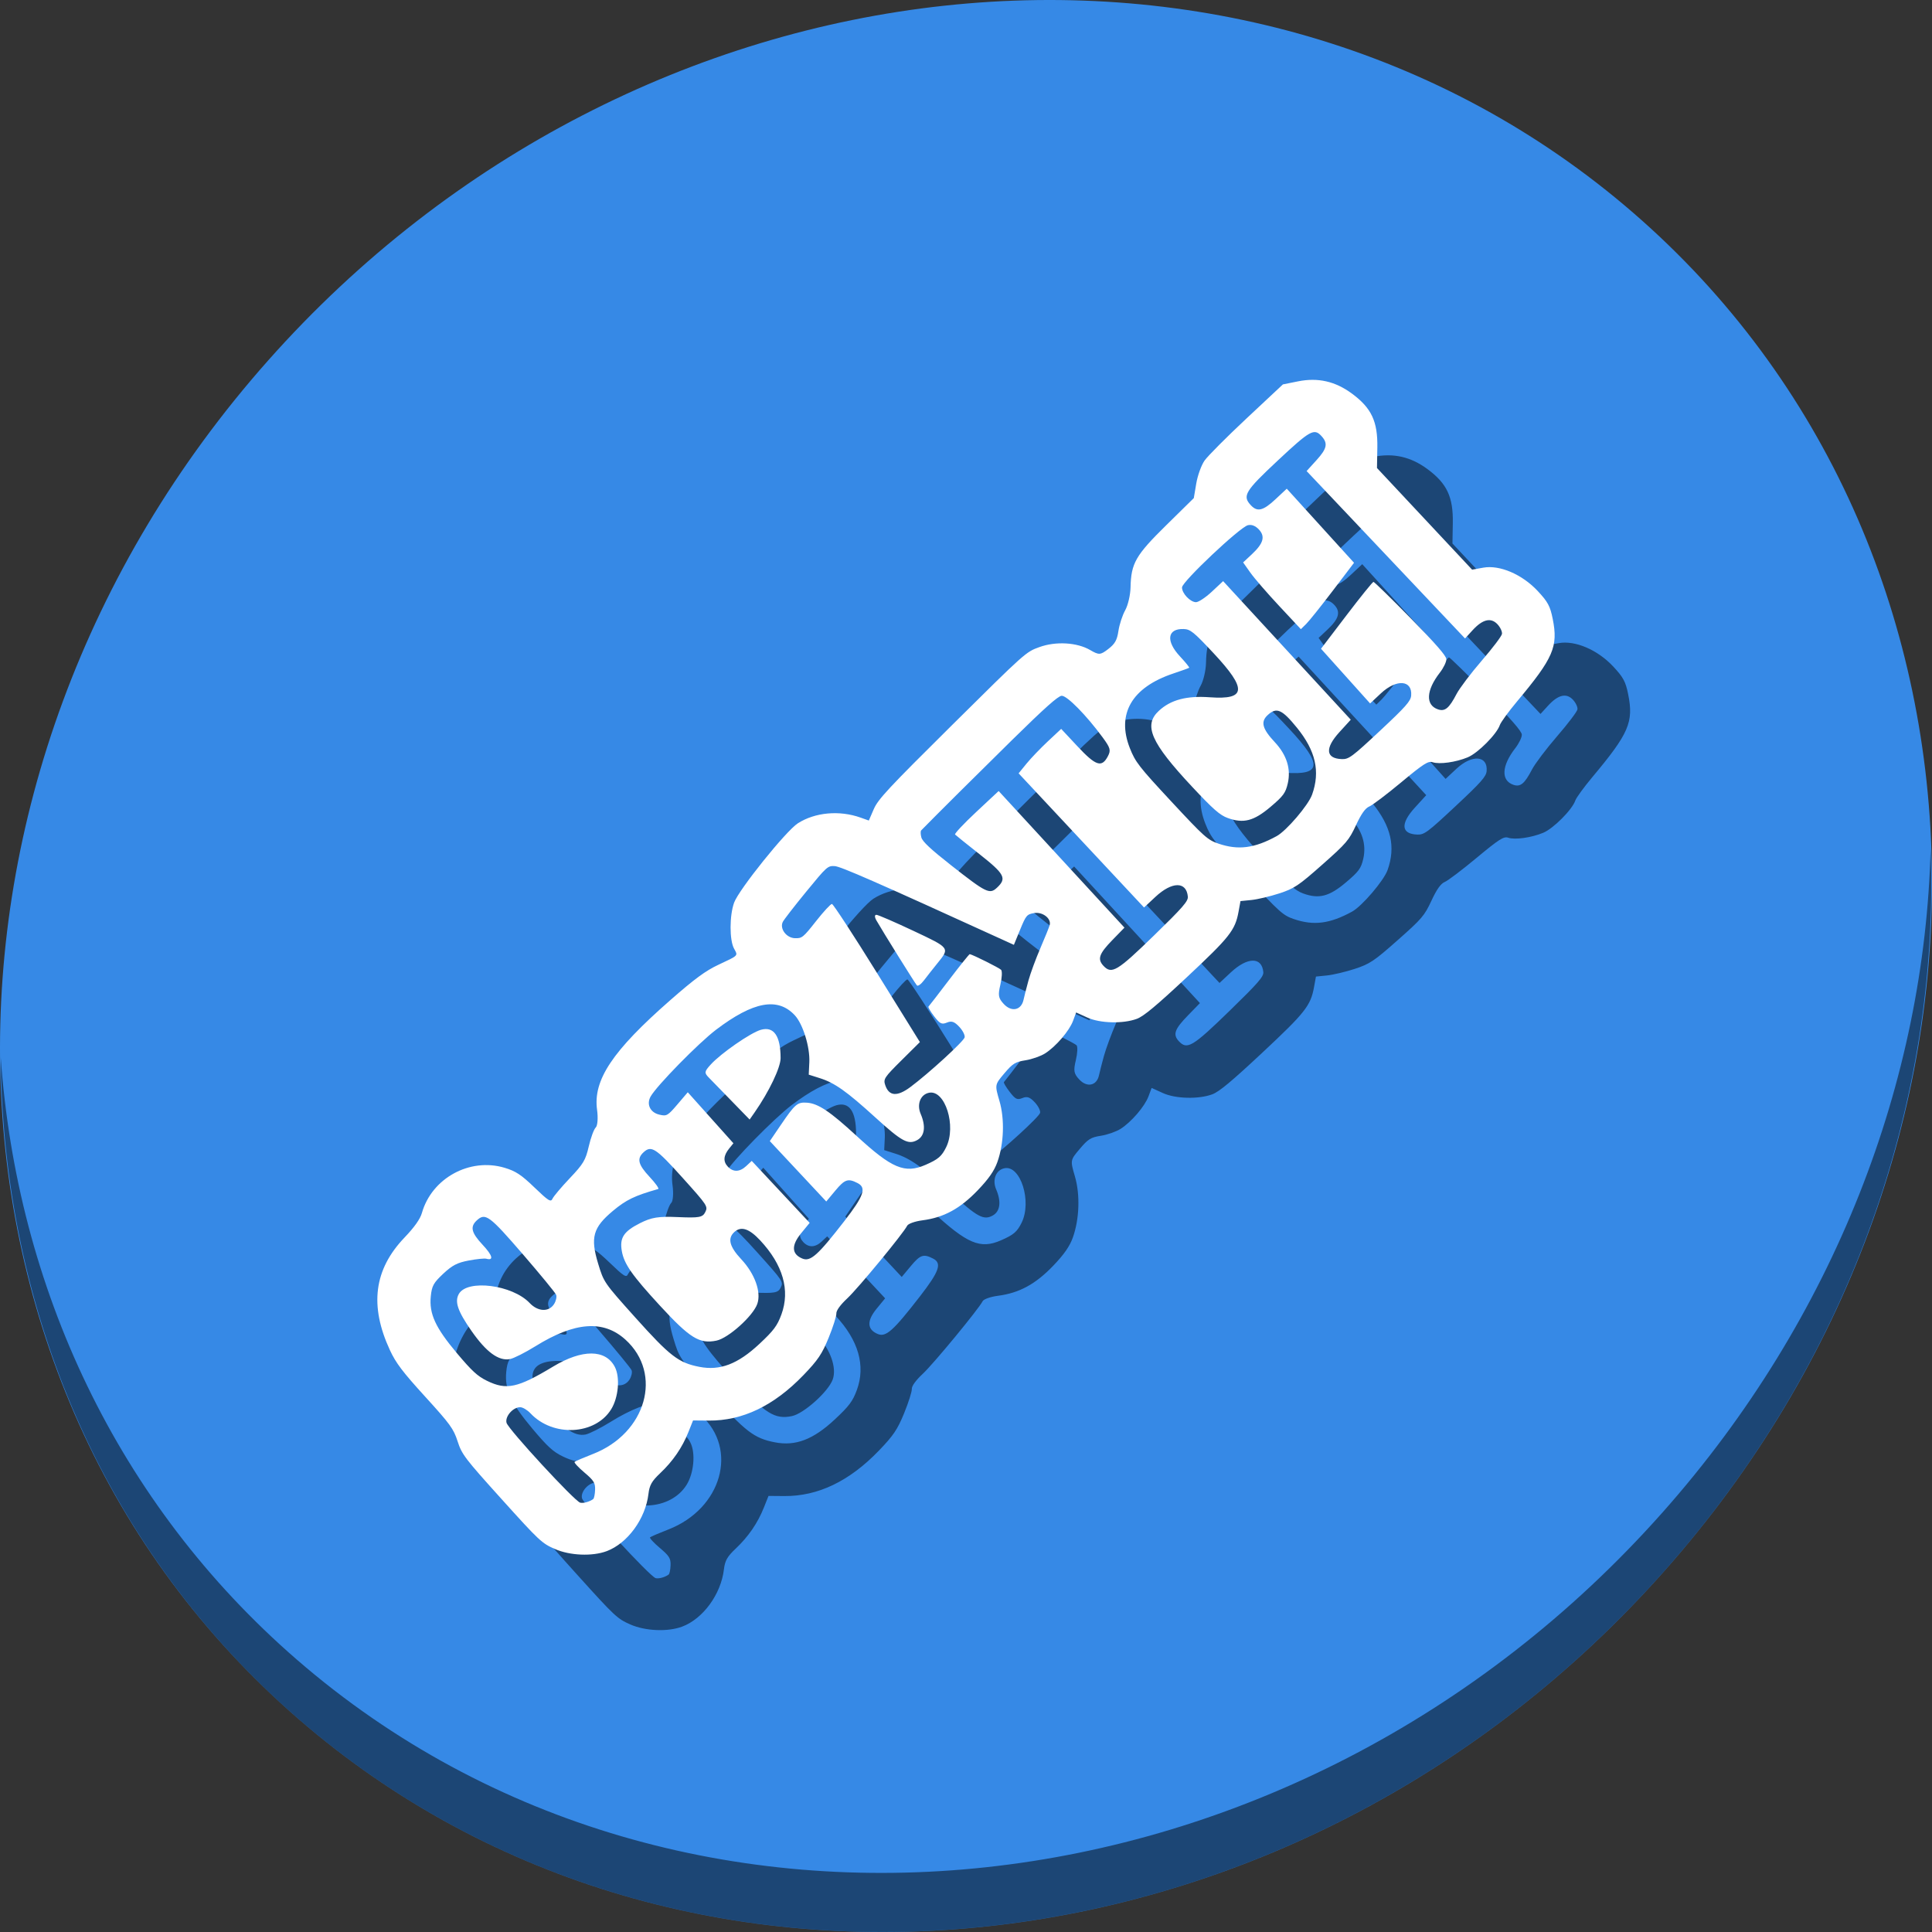 <?xml version="1.0" encoding="UTF-8" standalone="no"?>
<!-- Created using Karbon, part of Calligra: http://www.calligra.org/karbon -->

<svg
   xmlns:dc="http://purl.org/dc/elements/1.1/"
   xmlns:cc="http://creativecommons.org/ns#"
   xmlns:rdf="http://www.w3.org/1999/02/22-rdf-syntax-ns#"
   xmlns:svg="http://www.w3.org/2000/svg"
   xmlns="http://www.w3.org/2000/svg"
   xmlns:sodipodi="http://sodipodi.sourceforge.net/DTD/sodipodi-0.dtd"
   xmlns:inkscape="http://www.inkscape.org/namespaces/inkscape"
   width="512"
   height="512"
   id="svg2"
   version="1.1"
   inkscape:version="0.92.3 (2405546, 2018-03-11)"
   sodipodi:docname="scratch-text-editor.svg">
  <rect width="100%" height="100%" fill="#333333" stroke="none"/>
  <sodipodi:namedview
     pagecolor="#ffffff"
     bordercolor="#666666"
     borderopacity="1"
     objecttolerance="10"
     gridtolerance="10"
     guidetolerance="10"
     inkscape:pageopacity="0"
     inkscape:pageshadow="2"
     inkscape:window-width="1038"
     inkscape:window-height="623"
     id="namedview9"
     showgrid="false"
     inkscape:showpageshadow="false"
     borderlayer="true"
     inkscape:zoom="0.43457602"
     inkscape:cx="346.94011"
     inkscape:cy="-29.708655"
     inkscape:window-x="10"
     inkscape:window-y="33"
     inkscape:window-maximized="0"
     inkscape:current-layer="svg2"
     showguides="false">
    <sodipodi:guide
       position="9.5367432e-07,48"
       orientation="48,0"
       id="guide4069"
       inkscape:locked="false" />
    <sodipodi:guide
       position="9.5367432e-07,1.9073486e-06"
       orientation="0,48"
       id="guide4071"
       inkscape:locked="false" />
    <sodipodi:guide
       position="48,1.9073486e-06"
       orientation="-48,0"
       id="guide4073"
       inkscape:locked="false" />
    <sodipodi:guide
       position="48,48"
       orientation="0,-48"
       id="guide4075"
       inkscape:locked="false" />
    <sodipodi:guide
       position="4,44"
       orientation="40,0"
       id="guide4077"
       inkscape:locked="false" />
    <sodipodi:guide
       position="4,4"
       orientation="0,40"
       id="guide4079"
       inkscape:locked="false" />
    <sodipodi:guide
       position="44,4"
       orientation="-40,0"
       id="guide4081"
       inkscape:locked="false" />
    <sodipodi:guide
       position="44,44"
       orientation="0,-40"
       id="guide4083"
       inkscape:locked="false" />
  </sodipodi:namedview>
  <defs
     id="defs4" />
  <g
     id="g862">
    <path
       id="path1165"
       d="M 432.913,56.475 C 535.106,145.048 538.74,306.175 441.03,416.373 343.32,526.571 181.28,544.1 79.087,455.527 -23.106,366.951 -26.74,205.827 70.97,95.627 168.68,-14.572 330.72,-32.101 432.913,56.475 Z"
       inkscape:connector-curvature="0"
       style="fill:#3689e6;fill-opacity:1;stroke-width:11.11" />
    <path
       id="path1167"
       d="M 511.636,224.904 C 510.084,286.216 486.474,349.059 440.669,400.717 342.959,510.916 180.919,528.445 78.726,439.871 30.827,398.355 4.497,340.923 0.194,280.228 0.799,346.585 27.117,410.483 79.079,455.518 181.272,544.093 343.32,526.555 441.022,416.366 490.727,360.307 514.027,291.075 511.636,224.904 Z"
       inkscape:connector-curvature="0"
       style="opacity:1;fill:#000000;fill-opacity:0.49;stroke-width:11.11" />
    <path
       style="fill:#000000;fill-opacity:0.49;stroke-width:2.64"
       d="m 408.979,220.692 c -3.154,1.31 -7.498,1.919 -9.306,1.305 -1.167,-0.397 -2.431,0.411 -8.335,5.326 -3.828,3.186 -7.637,6.071 -8.466,6.409 -1.044,0.427 -2.123,1.945 -3.519,4.947 -1.867,4.016 -2.519,4.779 -8.97,10.488 -6.272,5.552 -7.392,6.3 -11.382,7.602 -2.434,0.795 -5.738,1.577 -7.343,1.738 l -2.918,0.293 -0.514,2.82 c -0.894,4.901 -2.346,6.74 -13.733,17.385 -8.1,7.573 -11.407,10.325 -13.218,10.998 -3.635,1.352 -9.735,1.198 -13.094,-0.33 l -2.989,-1.359 -0.826,2.219 c -0.998,2.682 -4.54,6.808 -7.41,8.634 -1.156,0.735 -3.49,1.554 -5.187,1.82 -2.702,0.424 -3.401,0.857 -5.623,3.484 -2.535,2.998 -2.536,3.002 -1.282,7.296 1.41,4.826 1.189,11.314 -0.552,16.193 -0.834,2.337 -2.311,4.46 -5.2,7.475 -4.678,4.881 -9.004,7.231 -14.663,7.965 -1.953,0.253 -3.769,0.895 -4.036,1.427 -1.026,2.043 -12.97,16.536 -15.835,19.215 -1.899,1.776 -2.985,3.275 -2.939,4.058 0.04,0.683 -0.874,3.565 -2.031,6.404 -1.763,4.324 -2.85,5.936 -6.693,9.926 -7.829,8.126 -16.15,12.117 -25.103,12.04 l -4.148,-0.036 -1.239,3.105 c -1.64,4.11 -4.108,7.702 -7.48,10.883 -2.224,2.099 -2.825,3.164 -3.101,5.497 -0.779,6.581 -5.55,13.102 -11.093,15.163 -3.81,1.417 -9.706,1.171 -13.684,-0.571 -3.487,-1.527 -4.129,-2.128 -14.121,-13.208 -9.78,-10.844 -10.548,-11.853 -11.673,-15.329 -1.083,-3.344 -1.953,-4.543 -8.596,-11.837 -5.976,-6.561 -7.765,-8.921 -9.34,-12.319 -5.475,-11.815 -4.236,-21.394 3.863,-29.855 2.596,-2.712 4.152,-4.907 4.6,-6.487 2.617,-9.243 12.662,-14.752 21.894,-12.008 2.96,0.88 4.442,1.854 7.93,5.214 3.714,3.576 4.359,3.978 4.795,2.99 0.278,-0.628 2.339,-3.073 4.58,-5.434 3.608,-3.8 4.185,-4.77 5.036,-8.457 0.528,-2.291 1.358,-4.536 1.844,-4.991 0.486,-0.454 0.644,-2.547 0.352,-4.651 -1.099,-7.921 4.07,-15.662 19.441,-29.119 6.449,-5.645 9.306,-7.747 12.701,-9.34 5.438,-2.552 5.234,-2.342 4.163,-4.275 -1.238,-2.234 -1.233,-8.762 0.008,-12.192 1.251,-3.457 13.785,-19.053 16.908,-21.038 4.574,-2.908 11.008,-3.492 16.592,-1.506 l 2.202,0.783 1.307,-3.012 c 1.142,-2.632 3.765,-5.448 20.802,-22.334 19.454,-19.281 19.503,-19.325 23.121,-20.628 4.349,-1.566 9.952,-1.237 13.423,0.787 2.335,1.361 2.713,1.341 4.788,-0.258 1.802,-1.389 2.344,-2.352 2.71,-4.814 0.252,-1.693 1.058,-4.154 1.791,-5.469 0.734,-1.315 1.371,-4.039 1.416,-6.053 0.145,-6.424 1.337,-8.497 9.508,-16.532 l 7.257,-7.136 0.653,-3.87 c 0.359,-2.129 1.349,-4.864 2.201,-6.079 0.852,-1.215 5.871,-6.253 11.154,-11.195 l 9.605,-8.987 3.994,-0.803 c 5.29,-1.063 9.872,-0.027 14.299,3.236 5.181,3.818 6.858,7.384 6.735,14.321 l -0.095,5.403 12.606,13.469 12.606,13.469 2.968,-0.53 c 4.342,-0.776 10.289,1.774 14.406,6.176 2.697,2.884 3.304,4.011 3.983,7.395 1.48,7.376 0.192,10.357 -9.469,21.903 -2.244,2.683 -4.289,5.49 -4.544,6.239 -0.821,2.416 -5.798,7.421 -8.494,8.541 z m -2.989,-16.759 c 0.804,-1.544 3.801,-5.513 6.66,-8.82 2.859,-3.306 5.284,-6.504 5.387,-7.107 0.103,-0.602 -0.43,-1.757 -1.187,-2.565 -1.742,-1.863 -3.938,-1.339 -6.602,1.576 l -1.998,2.186 -20.992,-22.182 -20.992,-22.183 2.673,-2.95 c 2.756,-3.041 3.026,-4.411 1.249,-6.34 -1.938,-2.103 -3.004,-1.506 -11.522,6.458 -8.761,8.191 -9.496,9.412 -7.164,11.906 1.703,1.822 3.256,1.443 6.492,-1.582 l 3.012,-2.816 8.914,9.816 8.914,9.816 -5.653,7.434 c -3.109,4.089 -6.279,8.047 -7.045,8.796 l -1.392,1.362 -5.736,-6.135 c -3.155,-3.374 -6.598,-7.354 -7.651,-8.843 l -1.915,-2.708 2.292,-2.142 c 3.104,-2.902 3.623,-4.73 1.874,-6.6 -0.906,-0.969 -1.958,-1.371 -2.918,-1.115 -2.185,0.582 -17.387,14.935 -17.439,16.464 -0.052,1.548 2.127,3.879 3.676,3.931 0.661,0.021 2.554,-1.225 4.208,-2.771 l 3.007,-2.811 16.913,18.362 16.913,18.362 -3.01,3.3 c -3.896,4.27 -3.646,6.998 0.655,7.143 1.832,0.061 2.692,-0.578 10.109,-7.512 6.817,-6.374 8.13,-7.856 8.252,-9.32 0.347,-4.149 -3.881,-4.461 -8.019,-0.593 l -2.86,2.674 -6.506,-7.247 -6.506,-7.247 6.745,-8.858 c 3.71,-4.872 6.929,-8.86 7.155,-8.862 0.226,-0.003 4.647,4.316 9.825,9.595 6.666,6.796 9.437,9.97 9.49,10.871 0.041,0.7 -0.734,2.314 -1.722,3.587 -3.651,4.7 -3.85,8.591 -0.496,9.731 1.844,0.627 2.951,-0.288 4.914,-4.06 z M 177.706,414.813 c 0.062,-1.835 -0.328,-2.463 -2.856,-4.601 -1.61,-1.362 -2.769,-2.624 -2.575,-2.805 0.193,-0.181 2.381,-1.119 4.861,-2.084 14.118,-5.496 18.598,-21.258 8.614,-30.305 -5.836,-5.289 -13.415,-4.733 -23.86,1.75 -2.699,1.675 -5.725,3.203 -6.723,3.395 -3.01,0.578 -6.283,-1.812 -10.221,-7.461 -3.647,-5.233 -4.503,-7.732 -3.351,-9.783 2.228,-3.968 14.195,-2.442 18.771,2.393 2.185,2.309 5.071,2.442 6.455,0.298 0.529,-0.82 0.781,-1.938 0.559,-2.484 -0.222,-0.546 -4.169,-5.354 -8.772,-10.685 -8.962,-10.377 -9.995,-11.133 -12.285,-8.992 -1.793,1.677 -1.405,3.243 1.598,6.456 2.626,2.808 2.992,4.226 0.95,3.671 -0.485,-0.132 -2.579,0.081 -4.653,0.472 -3.039,0.574 -4.35,1.254 -6.755,3.502 -2.581,2.413 -3.027,3.225 -3.302,6.008 -0.456,4.618 1.219,8.261 6.915,15.036 3.989,4.744 5.476,6.112 7.971,7.33 5.2,2.539 8.096,1.915 17.557,-3.782 7.699,-4.636 13.893,-4.598 16.331,0.1 1.436,2.768 0.973,8.107 -0.975,11.242 -4.253,6.844 -15.433,7.397 -21.381,1.058 -0.813,-0.866 -2.018,-1.593 -2.679,-1.615 -1.903,-0.064 -4.115,2.434 -3.662,4.135 0.456,1.711 18.096,20.831 19.528,21.167 0.863,0.202 2.504,-0.26 3.442,-0.968 0.234,-0.177 0.458,-1.278 0.498,-2.447 z m 49.376,-46.461 c 2.35,-6.439 0.416,-13.18 -5.641,-19.658 -2.939,-3.144 -5.093,-3.821 -6.868,-2.162 -1.815,1.697 -1.25,3.847 1.89,7.206 3.592,3.842 5.33,8.712 4.221,11.828 -1.142,3.21 -7.656,9.059 -10.818,9.714 -4.487,0.929 -7.034,-0.647 -14.96,-9.255 -7.427,-8.066 -9.526,-11.072 -10.12,-14.493 -0.606,-3.491 0.498,-5.19 4.781,-7.359 3.1,-1.571 4.889,-1.858 10.146,-1.629 5.552,0.241 6.485,0.073 7.172,-1.297 0.771,-1.535 0.624,-1.759 -5.958,-9.08 -7.145,-7.947 -8.328,-8.717 -10.406,-6.774 -1.799,1.682 -1.405,3.244 1.638,6.499 1.565,1.674 2.587,3.117 2.272,3.207 -6.287,1.796 -8.477,2.853 -11.995,5.792 -5.282,4.413 -6.024,7.043 -3.934,13.94 1.517,5.005 1.556,5.061 9.816,14.272 9.241,10.305 11.506,12.051 17.026,13.124 5.484,1.066 10.159,-0.717 15.885,-6.058 3.796,-3.541 4.764,-4.834 5.853,-7.818 z m 43.672,-44.357 c 2.744,-5.583 -0.291,-15.234 -4.531,-14.407 -2.286,0.446 -3.326,3.052 -2.235,5.598 1.408,3.287 1.074,5.844 -0.908,6.942 -2.385,1.321 -4.049,0.424 -11.087,-5.979 -7.626,-6.938 -10.788,-9.176 -14.725,-10.424 l -2.944,-0.933 0.157,-3.294 c 0.191,-4.02 -1.699,-10.124 -3.851,-12.44 -4.507,-4.85 -10.979,-3.665 -20.845,3.815 -4.663,3.535 -15.757,14.852 -17.362,17.71 -1.151,2.049 -0.131,4.214 2.262,4.796 1.981,0.483 2.251,0.332 4.841,-2.704 l 2.743,-3.215 6.047,6.759 6.047,6.758 -1.126,1.388 c -1.518,1.871 -1.64,3.431 -0.373,4.786 1.43,1.529 3.166,1.477 4.904,-0.147 l 1.448,-1.354 7.676,8.21 7.676,8.21 -2.257,2.751 c -2.648,3.227 -2.54,5.529 0.316,6.707 2.148,0.887 4.083,-0.839 11.12,-9.916 5.173,-6.673 5.933,-8.833 3.544,-10.07 -2.546,-1.319 -3.409,-1.032 -5.9,1.957 l -2.423,2.907 -7.479,-7.999 -7.479,-7.999 2.907,-4.277 c 3.777,-5.558 4.395,-6.084 6.94,-5.908 2.949,0.204 6.111,2.321 13.14,8.797 9.37,8.632 12.794,10.07 18.278,7.676 3.373,-1.473 4.273,-2.245 5.48,-4.7 z m -56.822,-12.172 c -2.602,-2.676 -5.343,-5.491 -6.092,-6.257 -1.235,-1.262 -1.187,-1.586 0.522,-3.466 2.704,-2.976 10.592,-8.435 13.283,-9.193 3.426,-0.965 5.215,1.603 5.222,7.495 0.003,2.503 -3.041,8.873 -6.859,14.355 l -1.345,1.931 -4.73,-4.865 z M 367.714,230.597 c 2.205,-6.157 0.959,-11.639 -4.039,-17.778 -3.968,-4.874 -5.407,-5.483 -7.757,-3.285 -1.887,1.764 -1.397,3.599 1.9,7.128 3.179,3.402 4.345,7.098 3.456,10.953 -0.583,2.526 -1.186,3.347 -4.566,6.211 -4.437,3.76 -7.161,4.47 -11.342,2.955 -2.083,-0.754 -3.848,-2.303 -9.432,-8.273 -10.971,-11.732 -12.971,-16.297 -8.821,-20.137 3.156,-2.92 7.351,-4.033 13.515,-3.586 9.653,0.7 9.895,-2.148 0.993,-11.67 -5.293,-5.661 -6.155,-6.358 -7.94,-6.418 -4.347,-0.146 -4.786,3.177 -0.96,7.269 1.444,1.544 2.537,2.891 2.429,2.992 -0.108,0.101 -2.009,0.789 -4.224,1.529 -10.984,3.67 -15.079,10.712 -11.503,19.777 1.45,3.675 2.417,4.919 10.993,14.143 8.782,9.444 9.61,10.183 12.517,11.171 5.24,1.781 9.506,1.227 15.397,-1.998 2.606,-1.427 8.381,-8.186 9.382,-10.981 z m -32.922,27.022 c -0.372,-4.084 -4.201,-4.046 -8.62,0.085 l -2.989,2.794 -16.62,-17.776 -16.62,-17.776 2.092,-2.573 c 1.151,-1.415 3.689,-4.066 5.641,-5.891 l 3.549,-3.318 4.294,4.592 c 4.911,5.253 6.461,5.757 8.095,2.634 0.817,-1.561 0.641,-2.19 -1.378,-4.938 -4.351,-5.924 -9.488,-11.142 -10.886,-11.06 -0.952,0.056 -4.438,3.164 -13.088,11.666 -9.238,9.08 -20.416,20.197 -24.14,24.008 -0.195,0.199 -0.174,1.038 0.046,1.864 0.289,1.085 2.481,3.136 7.903,7.395 9.321,7.322 10.189,7.746 12.134,5.927 2.66,-2.487 2.07,-3.609 -4.706,-8.947 -3.322,-2.617 -6.202,-4.934 -6.4,-5.149 -0.198,-0.215 2.32,-2.896 5.596,-5.959 l 5.956,-5.568 16.671,18.103 16.671,18.103 -3.196,3.282 c -3.545,3.641 -4.036,5.055 -2.372,6.835 2.176,2.327 3.643,1.444 13.432,-8.078 7.582,-7.376 9.044,-9.054 8.934,-10.255 z m -42.225,22.175 c 0.525,-1.897 1.944,-5.745 3.154,-8.551 1.21,-2.806 2.32,-5.557 2.466,-6.114 0.453,-1.731 -1.914,-3.542 -4.128,-3.158 -1.935,0.336 -2.151,0.591 -3.711,4.391 l -1.657,4.034 -2.246,-1.025 c -34.488,-15.739 -43.703,-19.779 -45.272,-19.849 -1.838,-0.082 -2.046,0.106 -7.549,6.822 -3.112,3.798 -5.893,7.389 -6.181,7.98 -0.87,1.789 0.955,4.233 3.219,4.309 1.875,0.063 2.186,-0.188 5.594,-4.516 1.985,-2.521 3.882,-4.574 4.215,-4.562 0.333,0.011 5.714,8.253 11.957,18.314 l 11.351,18.294 -4.881,4.842 c -4.56,4.523 -4.843,4.955 -4.302,6.565 0.991,2.948 3.157,3.116 6.651,0.517 4.835,-3.597 14.09,-12.061 14.386,-13.159 0.149,-0.553 -0.483,-1.813 -1.405,-2.799 -1.301,-1.392 -2.035,-1.646 -3.279,-1.137 -1.383,0.566 -1.848,0.338 -3.387,-1.657 -0.981,-1.272 -1.659,-2.43 -1.507,-2.572 0.152,-0.142 2.621,-3.342 5.486,-7.111 2.866,-3.769 5.32,-6.828 5.455,-6.796 1.007,0.234 7.83,3.648 8.304,4.156 0.328,0.351 0.242,2.125 -0.192,3.942 -0.672,2.814 -0.537,3.574 0.913,5.124 2.066,2.21 4.64,1.648 5.232,-1.144 0.197,-0.929 0.788,-3.242 1.313,-5.14 z m -29.576,1.352 c -0.46,-0.492 -9.029,-14.243 -10.743,-17.24 -0.499,-0.872 -0.492,-1.494 0.016,-1.469 0.485,0.024 4.885,1.931 9.779,4.237 9.815,4.626 9.715,4.488 6.302,8.704 -1.134,1.401 -2.697,3.386 -3.472,4.41 -0.792,1.046 -1.616,1.641 -1.881,1.358 z"
       id="path51"
       inkscape:connector-curvature="0" />
    <path
       inkscape:connector-curvature="0"
       id="path3365"
       d="m 388.979,200.692 c -3.154,1.31 -7.498,1.919 -9.306,1.305 -1.167,-0.397 -2.431,0.411 -8.335,5.326 -3.828,3.186 -7.637,6.071 -8.466,6.409 -1.044,0.427 -2.123,1.945 -3.519,4.947 -1.867,4.016 -2.519,4.779 -8.97,10.488 -6.272,5.552 -7.392,6.3 -11.382,7.602 -2.434,0.795 -5.738,1.577 -7.343,1.738 l -2.918,0.293 -0.514,2.82 c -0.894,4.901 -2.346,6.74 -13.733,17.385 -8.1,7.573 -11.407,10.325 -13.218,10.998 -3.635,1.352 -9.735,1.198 -13.094,-0.33 l -2.989,-1.359 -0.826,2.219 c -0.998,2.682 -4.54,6.808 -7.41,8.634 -1.156,0.735 -3.49,1.554 -5.187,1.82 -2.702,0.424 -3.401,0.857 -5.623,3.484 -2.535,2.998 -2.536,3.002 -1.282,7.296 1.41,4.826 1.189,11.314 -0.552,16.193 -0.834,2.337 -2.311,4.46 -5.2,7.475 -4.678,4.881 -9.004,7.231 -14.663,7.965 -1.953,0.253 -3.769,0.895 -4.036,1.427 -1.026,2.043 -12.97,16.536 -15.835,19.215 -1.899,1.776 -2.985,3.275 -2.939,4.058 0.04,0.683 -0.874,3.565 -2.031,6.404 -1.763,4.324 -2.85,5.936 -6.693,9.926 -7.829,8.126 -16.15,12.117 -25.103,12.04 l -4.148,-0.036 -1.239,3.105 c -1.64,4.11 -4.108,7.702 -7.48,10.883 -2.224,2.099 -2.825,3.164 -3.101,5.497 -0.779,6.581 -5.55,13.102 -11.093,15.163 -3.81,1.417 -9.706,1.171 -13.684,-0.571 -3.487,-1.527 -4.129,-2.128 -14.121,-13.208 -9.78,-10.844 -10.548,-11.853 -11.673,-15.329 -1.083,-3.344 -1.953,-4.543 -8.596,-11.837 -5.976,-6.561 -7.765,-8.921 -9.34,-12.319 -5.475,-11.815 -4.236,-21.394 3.863,-29.855 2.596,-2.712 4.152,-4.907 4.6,-6.487 2.617,-9.243 12.662,-14.752 21.894,-12.008 2.96,0.88 4.442,1.854 7.93,5.214 3.714,3.576 4.359,3.978 4.795,2.99 0.278,-0.628 2.339,-3.073 4.58,-5.434 3.608,-3.8 4.185,-4.77 5.036,-8.457 0.528,-2.291 1.358,-4.536 1.844,-4.991 0.486,-0.454 0.644,-2.547 0.352,-4.651 -1.099,-7.921 4.07,-15.662 19.441,-29.119 6.449,-5.645 9.306,-7.747 12.701,-9.34 5.438,-2.552 5.234,-2.342 4.163,-4.275 -1.238,-2.234 -1.233,-8.762 0.008,-12.192 1.251,-3.457 13.785,-19.053 16.908,-21.038 4.574,-2.908 11.008,-3.492 16.592,-1.506 l 2.202,0.783 1.307,-3.012 c 1.142,-2.632 3.765,-5.448 20.802,-22.334 19.454,-19.281 19.503,-19.325 23.121,-20.628 4.349,-1.566 9.952,-1.237 13.423,0.787 2.335,1.361 2.713,1.341 4.788,-0.258 1.802,-1.389 2.344,-2.352 2.71,-4.814 0.252,-1.693 1.058,-4.154 1.791,-5.469 0.734,-1.315 1.371,-4.039 1.416,-6.053 0.145,-6.424 1.337,-8.497 9.508,-16.532 l 7.257,-7.136 0.653,-3.87 c 0.359,-2.129 1.349,-4.864 2.201,-6.079 0.852,-1.215 5.871,-6.253 11.154,-11.195 l 9.605,-8.987 3.994,-0.803 c 5.29,-1.063 9.872,-0.027 14.299,3.236 5.181,3.818 6.858,7.384 6.735,14.321 l -0.095,5.403 12.606,13.469 12.606,13.469 2.968,-0.53 c 4.342,-0.776 10.289,1.774 14.406,6.176 2.697,2.884 3.304,4.011 3.983,7.395 1.48,7.376 0.192,10.357 -9.469,21.903 -2.244,2.683 -4.289,5.49 -4.544,6.239 -0.821,2.416 -5.798,7.421 -8.494,8.541 z m -2.989,-16.759 c 0.804,-1.544 3.801,-5.513 6.66,-8.82 2.859,-3.306 5.284,-6.504 5.387,-7.107 0.103,-0.602 -0.43,-1.757 -1.187,-2.565 -1.742,-1.863 -3.938,-1.339 -6.602,1.576 l -1.998,2.186 -20.992,-22.182 -20.992,-22.183 2.673,-2.95 c 2.756,-3.041 3.026,-4.411 1.249,-6.34 -1.938,-2.103 -3.004,-1.506 -11.522,6.458 -8.761,8.191 -9.496,9.412 -7.164,11.906 1.703,1.822 3.256,1.443 6.492,-1.582 l 3.012,-2.816 8.914,9.816 8.914,9.816 -5.653,7.434 c -3.109,4.089 -6.279,8.047 -7.045,8.796 l -1.392,1.362 -5.736,-6.135 c -3.155,-3.374 -6.598,-7.354 -7.651,-8.843 l -1.915,-2.708 2.292,-2.142 c 3.104,-2.902 3.623,-4.73 1.874,-6.6 -0.906,-0.969 -1.958,-1.371 -2.918,-1.115 -2.185,0.582 -17.387,14.935 -17.439,16.464 -0.052,1.548 2.127,3.879 3.676,3.931 0.661,0.021 2.554,-1.225 4.208,-2.771 l 3.007,-2.811 16.913,18.362 16.913,18.362 -3.01,3.3 c -3.896,4.27 -3.646,6.998 0.655,7.143 1.832,0.061 2.692,-0.578 10.109,-7.512 6.817,-6.374 8.13,-7.856 8.252,-9.32 0.347,-4.149 -3.881,-4.461 -8.019,-0.593 l -2.86,2.674 -6.506,-7.247 -6.506,-7.247 6.745,-8.858 c 3.71,-4.872 6.929,-8.86 7.155,-8.862 0.226,-0.003 4.647,4.316 9.825,9.595 6.666,6.796 9.437,9.97 9.49,10.871 0.041,0.7 -0.734,2.314 -1.722,3.587 -3.651,4.7 -3.85,8.591 -0.496,9.731 1.844,0.627 2.951,-0.288 4.914,-4.06 z M 157.706,394.813 c 0.062,-1.835 -0.328,-2.463 -2.856,-4.601 -1.61,-1.362 -2.769,-2.624 -2.575,-2.805 0.193,-0.181 2.381,-1.119 4.861,-2.084 14.118,-5.496 18.598,-21.258 8.614,-30.305 -5.836,-5.289 -13.415,-4.733 -23.86,1.75 -2.699,1.675 -5.725,3.203 -6.723,3.395 -3.01,0.578 -6.283,-1.812 -10.221,-7.461 -3.647,-5.233 -4.503,-7.732 -3.351,-9.783 2.228,-3.968 14.195,-2.442 18.771,2.393 2.185,2.309 5.071,2.442 6.455,0.298 0.529,-0.82 0.781,-1.938 0.559,-2.484 -0.222,-0.546 -4.169,-5.354 -8.772,-10.685 -8.962,-10.377 -9.995,-11.133 -12.285,-8.992 -1.793,1.677 -1.405,3.243 1.598,6.456 2.626,2.808 2.992,4.226 0.95,3.671 -0.485,-0.132 -2.579,0.081 -4.653,0.472 -3.039,0.574 -4.35,1.254 -6.755,3.502 -2.581,2.413 -3.027,3.225 -3.302,6.008 -0.456,4.618 1.219,8.261 6.915,15.036 3.989,4.744 5.476,6.112 7.971,7.33 5.2,2.539 8.096,1.915 17.557,-3.782 7.699,-4.636 13.893,-4.598 16.331,0.1 1.436,2.768 0.973,8.107 -0.975,11.242 -4.253,6.844 -15.433,7.397 -21.381,1.058 -0.813,-0.866 -2.018,-1.593 -2.679,-1.615 -1.903,-0.064 -4.115,2.434 -3.662,4.135 0.456,1.711 18.096,20.831 19.528,21.167 0.863,0.202 2.504,-0.26 3.442,-0.968 0.234,-0.177 0.458,-1.278 0.498,-2.447 z m 49.376,-46.461 c 2.35,-6.439 0.416,-13.18 -5.641,-19.658 -2.939,-3.144 -5.093,-3.821 -6.868,-2.162 -1.815,1.697 -1.25,3.847 1.89,7.206 3.592,3.842 5.33,8.712 4.221,11.828 -1.142,3.21 -7.656,9.059 -10.818,9.714 -4.487,0.929 -7.034,-0.647 -14.96,-9.255 -7.427,-8.066 -9.526,-11.072 -10.12,-14.493 -0.606,-3.491 0.498,-5.19 4.781,-7.359 3.1,-1.571 4.889,-1.858 10.146,-1.629 5.552,0.241 6.485,0.073 7.172,-1.297 0.771,-1.535 0.624,-1.759 -5.958,-9.08 -7.145,-7.947 -8.328,-8.717 -10.406,-6.774 -1.799,1.682 -1.405,3.244 1.638,6.499 1.565,1.674 2.587,3.117 2.272,3.207 -6.287,1.796 -8.477,2.853 -11.995,5.792 -5.282,4.413 -6.024,7.043 -3.934,13.94 1.517,5.005 1.556,5.061 9.816,14.272 9.241,10.305 11.506,12.051 17.026,13.124 5.484,1.066 10.159,-0.717 15.885,-6.058 3.796,-3.541 4.764,-4.834 5.853,-7.818 z m 43.672,-44.357 c 2.744,-5.583 -0.291,-15.234 -4.531,-14.407 -2.286,0.446 -3.326,3.052 -2.235,5.598 1.408,3.287 1.074,5.844 -0.908,6.942 -2.385,1.321 -4.049,0.424 -11.087,-5.979 -7.626,-6.938 -10.788,-9.176 -14.725,-10.424 l -2.944,-0.933 0.157,-3.294 c 0.191,-4.02 -1.699,-10.124 -3.851,-12.44 -4.507,-4.85 -10.979,-3.665 -20.845,3.815 -4.663,3.535 -15.757,14.852 -17.362,17.71 -1.151,2.049 -0.131,4.214 2.262,4.796 1.981,0.483 2.251,0.332 4.841,-2.704 l 2.743,-3.215 6.047,6.759 6.047,6.758 -1.126,1.388 c -1.518,1.871 -1.64,3.431 -0.373,4.786 1.43,1.529 3.166,1.477 4.904,-0.147 l 1.448,-1.354 7.676,8.21 7.676,8.21 -2.257,2.751 c -2.648,3.227 -2.54,5.529 0.316,6.707 2.148,0.887 4.083,-0.839 11.12,-9.916 5.173,-6.673 5.933,-8.833 3.544,-10.07 -2.546,-1.319 -3.409,-1.032 -5.9,1.957 l -2.423,2.907 -7.479,-7.999 -7.479,-7.999 2.907,-4.277 c 3.777,-5.558 4.395,-6.084 6.94,-5.908 2.949,0.204 6.111,2.321 13.14,8.797 9.37,8.632 12.794,10.07 18.278,7.676 3.373,-1.473 4.273,-2.245 5.48,-4.7 z m -56.822,-12.172 c -2.602,-2.676 -5.343,-5.491 -6.092,-6.257 -1.235,-1.262 -1.187,-1.586 0.522,-3.466 2.704,-2.976 10.592,-8.435 13.283,-9.193 3.426,-0.965 5.215,1.603 5.222,7.495 0.003,2.503 -3.041,8.873 -6.859,14.355 l -1.345,1.931 -4.73,-4.865 z M 347.714,210.597 c 2.205,-6.157 0.959,-11.639 -4.039,-17.778 -3.968,-4.874 -5.407,-5.483 -7.757,-3.285 -1.887,1.764 -1.397,3.599 1.9,7.128 3.179,3.402 4.345,7.098 3.456,10.953 -0.583,2.526 -1.186,3.347 -4.566,6.211 -4.437,3.76 -7.161,4.47 -11.342,2.955 -2.083,-0.754 -3.848,-2.303 -9.432,-8.273 -10.971,-11.732 -12.971,-16.297 -8.821,-20.137 3.156,-2.92 7.351,-4.033 13.515,-3.586 9.653,0.7 9.895,-2.148 0.993,-11.67 -5.293,-5.661 -6.155,-6.358 -7.94,-6.418 -4.347,-0.146 -4.786,3.177 -0.96,7.269 1.444,1.544 2.537,2.891 2.429,2.992 -0.108,0.101 -2.009,0.789 -4.224,1.529 -10.984,3.67 -15.079,10.712 -11.503,19.777 1.45,3.675 2.417,4.919 10.993,14.143 8.782,9.444 9.61,10.183 12.517,11.171 5.24,1.781 9.506,1.227 15.397,-1.998 2.606,-1.427 8.381,-8.186 9.382,-10.981 z m -32.922,27.022 c -0.372,-4.084 -4.201,-4.046 -8.62,0.085 l -2.989,2.794 -16.62,-17.776 -16.62,-17.776 2.092,-2.573 c 1.151,-1.415 3.689,-4.066 5.641,-5.891 l 3.549,-3.318 4.294,4.592 c 4.911,5.253 6.461,5.757 8.095,2.634 0.817,-1.561 0.641,-2.19 -1.378,-4.938 -4.351,-5.924 -9.488,-11.142 -10.886,-11.06 -0.952,0.056 -4.438,3.164 -13.088,11.666 -9.238,9.08 -20.416,20.197 -24.14,24.008 -0.195,0.199 -0.174,1.038 0.046,1.864 0.289,1.085 2.481,3.136 7.903,7.395 9.321,7.322 10.189,7.746 12.134,5.927 2.66,-2.487 2.07,-3.609 -4.706,-8.947 -3.322,-2.617 -6.202,-4.934 -6.4,-5.149 -0.198,-0.215 2.32,-2.896 5.596,-5.959 l 5.956,-5.568 16.671,18.103 16.671,18.103 -3.196,3.282 c -3.545,3.641 -4.036,5.055 -2.372,6.835 2.176,2.327 3.643,1.444 13.432,-8.078 7.582,-7.376 9.044,-9.054 8.934,-10.255 z m -42.225,22.175 c 0.525,-1.897 1.944,-5.745 3.154,-8.551 1.21,-2.806 2.32,-5.557 2.466,-6.114 0.453,-1.731 -1.914,-3.542 -4.128,-3.158 -1.935,0.336 -2.151,0.591 -3.711,4.391 l -1.657,4.034 -2.246,-1.025 c -34.488,-15.739 -43.703,-19.779 -45.272,-19.849 -1.838,-0.082 -2.046,0.106 -7.549,6.822 -3.112,3.798 -5.893,7.389 -6.181,7.98 -0.87,1.789 0.955,4.233 3.219,4.309 1.875,0.063 2.186,-0.188 5.594,-4.516 1.985,-2.521 3.882,-4.574 4.215,-4.562 0.333,0.011 5.714,8.253 11.957,18.314 l 11.351,18.294 -4.881,4.842 c -4.56,4.523 -4.843,4.955 -4.302,6.565 0.991,2.948 3.157,3.116 6.651,0.517 4.835,-3.597 14.09,-12.061 14.386,-13.159 0.149,-0.553 -0.483,-1.813 -1.405,-2.799 -1.301,-1.392 -2.035,-1.646 -3.279,-1.137 -1.383,0.566 -1.848,0.338 -3.387,-1.657 -0.981,-1.272 -1.659,-2.43 -1.507,-2.572 0.152,-0.142 2.621,-3.342 5.486,-7.111 2.866,-3.769 5.32,-6.828 5.455,-6.796 1.007,0.234 7.83,3.648 8.304,4.156 0.328,0.351 0.242,2.125 -0.192,3.942 -0.672,2.814 -0.537,3.574 0.913,5.124 2.066,2.21 4.64,1.648 5.232,-1.144 0.197,-0.929 0.788,-3.242 1.313,-5.14 z m -29.576,1.352 c -0.46,-0.492 -9.029,-14.243 -10.743,-17.24 -0.499,-0.872 -0.492,-1.494 0.016,-1.469 0.485,0.024 4.885,1.931 9.779,4.237 9.815,4.626 9.715,4.488 6.302,8.704 -1.134,1.401 -2.697,3.386 -3.472,4.41 -0.792,1.046 -1.616,1.641 -1.881,1.358 z"
       style="fill:#ffffff;stroke-width:2.64" />
  </g>
</svg>

